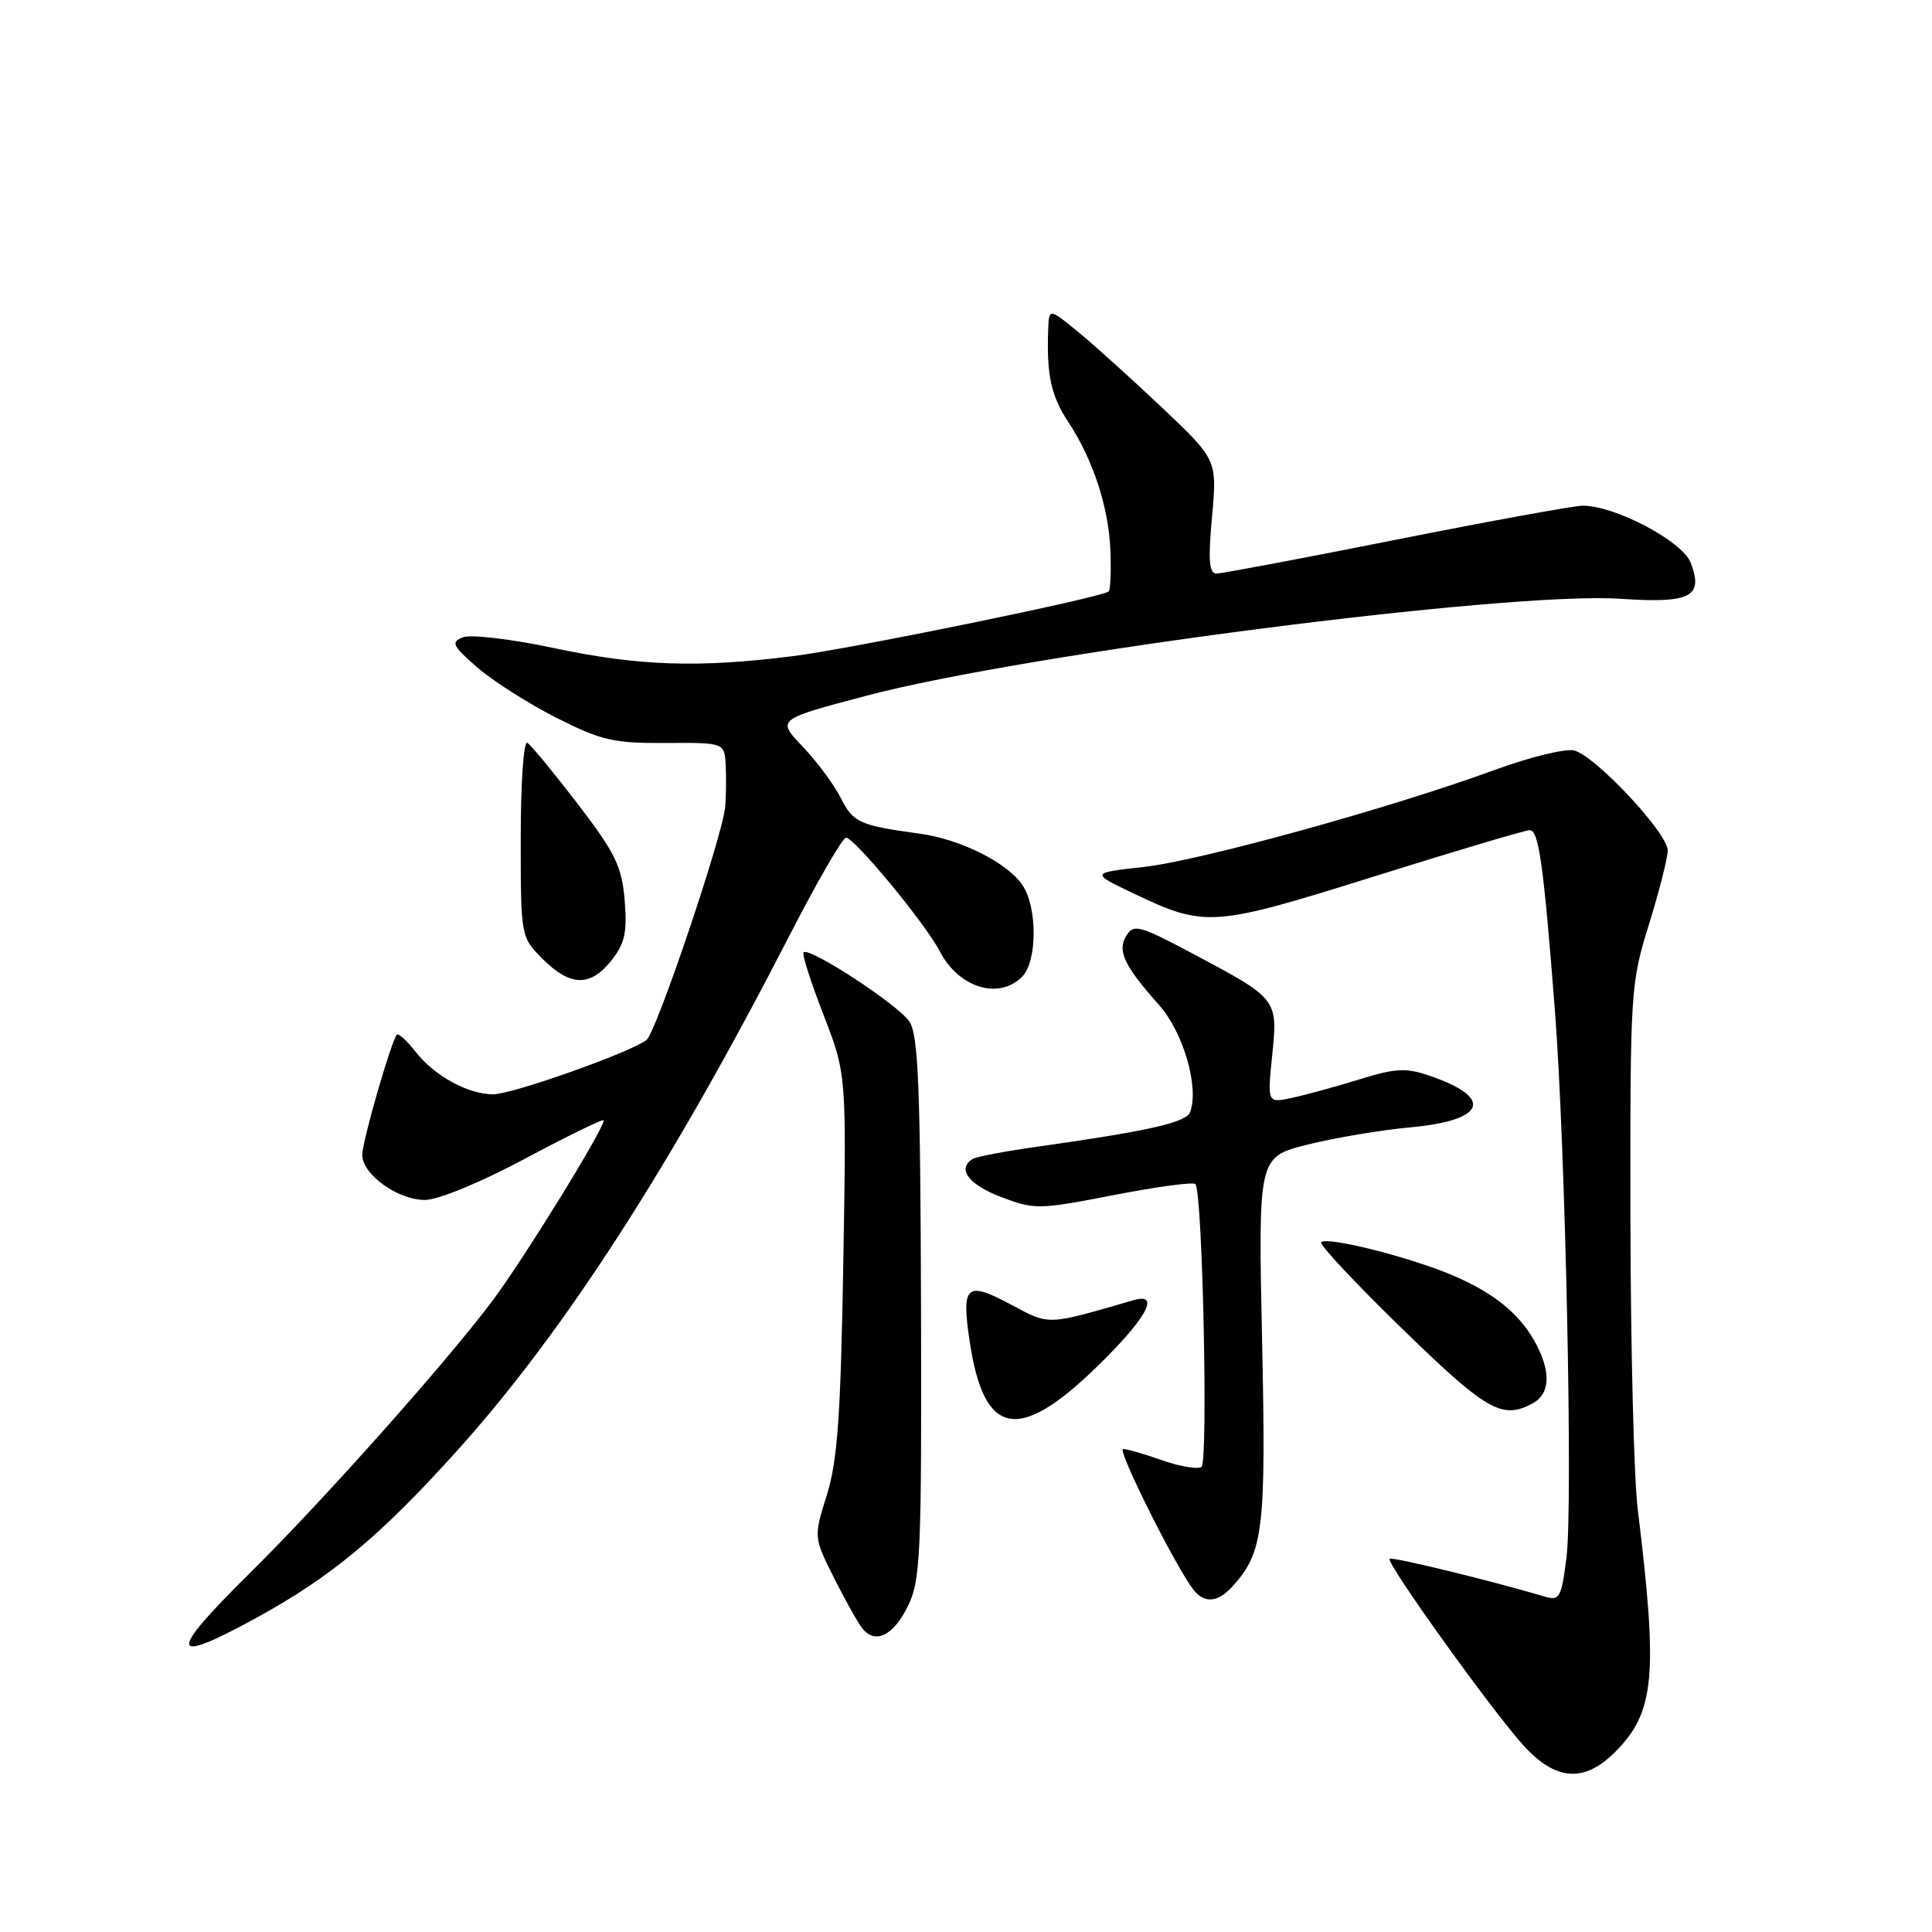 <?xml version="1.0" encoding="UTF-8" standalone="no"?>
<!DOCTYPE svg PUBLIC "-//W3C//DTD SVG 1.1//EN" "http://www.w3.org/Graphics/SVG/1.1/DTD/svg11.dtd" >
<svg xmlns="http://www.w3.org/2000/svg" xmlns:xlink="http://www.w3.org/1999/xlink" version="1.1" viewBox="0 0 256 256">
 <g >
 <path fill="currentColor"
d=" M 214.00 232.16 C 219.27 226.89 219.72 222.09 217.01 200.00 C 216.50 195.88 216.07 178.55 216.04 161.50 C 216.00 131.23 216.06 130.31 218.49 122.50 C 219.85 118.10 220.98 113.69 220.98 112.69 C 221.00 110.41 211.38 100.13 208.58 99.44 C 207.44 99.16 202.74 100.31 198.14 101.99 C 184.35 107.05 159.05 114.04 151.54 114.88 C 144.50 115.66 144.50 115.66 150.21 118.39 C 159.72 122.92 160.66 122.85 182.16 116.11 C 192.86 112.75 202.11 110.00 202.71 110.00 C 203.90 110.00 204.55 114.72 206.04 134.00 C 207.43 151.95 208.43 199.46 207.57 206.34 C 206.89 211.73 206.66 212.14 204.67 211.55 C 197.49 209.42 184.44 206.25 184.13 206.55 C 183.61 207.05 197.61 226.56 201.82 231.23 C 206.12 235.98 209.89 236.27 214.00 232.16 Z  M 33.92 214.40 C 43.94 208.92 50.43 203.51 60.77 192.00 C 74.80 176.37 88.93 154.46 104.46 124.25 C 108.20 116.96 111.64 111.00 112.10 111.00 C 113.22 111.00 122.63 122.39 124.51 126.03 C 127.02 130.88 132.32 132.53 135.43 129.43 C 137.47 127.38 137.48 120.12 135.43 117.21 C 133.36 114.24 127.21 111.19 121.84 110.46 C 113.90 109.38 113.05 109.00 111.41 105.74 C 110.51 103.96 108.24 100.89 106.35 98.92 C 102.92 95.33 102.92 95.33 114.71 92.21 C 135.92 86.59 199.93 78.35 214.67 79.34 C 224.04 79.97 225.75 79.10 224.03 74.57 C 222.94 71.72 213.99 66.99 209.72 67.01 C 208.50 67.02 197.38 69.05 185.00 71.51 C 172.62 73.98 161.92 75.99 161.21 76.00 C 160.21 76.00 160.07 74.31 160.60 68.46 C 161.28 60.93 161.28 60.93 153.89 53.93 C 149.83 50.09 144.81 45.57 142.75 43.89 C 139.00 40.83 139.00 40.83 138.89 43.67 C 138.67 49.69 139.27 52.45 141.55 55.91 C 144.86 60.93 146.94 67.30 147.14 73.09 C 147.24 75.80 147.13 78.18 146.91 78.37 C 145.99 79.17 112.91 85.95 105.09 86.94 C 92.54 88.52 84.61 88.26 73.35 85.86 C 67.77 84.68 62.37 84.04 61.35 84.44 C 59.71 85.09 59.93 85.54 63.23 88.43 C 65.29 90.22 70.00 93.22 73.69 95.09 C 79.68 98.12 81.28 98.49 88.21 98.45 C 96.00 98.40 96.00 98.40 96.16 101.45 C 96.24 103.13 96.21 105.59 96.09 106.93 C 95.74 110.80 86.96 136.79 85.67 137.80 C 83.57 139.44 67.89 145.00 65.36 145.00 C 62.01 145.00 57.61 142.59 55.07 139.37 C 53.92 137.90 52.80 136.88 52.59 137.10 C 51.85 137.88 48.00 151.24 48.00 153.03 C 48.00 155.61 52.71 159.00 56.30 159.00 C 58.06 159.00 63.66 156.69 69.67 153.48 C 75.35 150.45 80.00 148.18 80.00 148.45 C 80.00 149.65 69.24 167.08 65.15 172.50 C 58.83 180.87 42.69 198.98 33.07 208.48 C 22.15 219.27 22.36 220.72 33.92 214.40 Z  M 120.32 212.78 C 121.98 209.39 122.13 205.95 122.04 173.31 C 121.96 144.11 121.68 137.16 120.51 135.38 C 119.07 133.17 107.23 125.43 106.47 126.19 C 106.25 126.42 107.44 130.15 109.12 134.48 C 112.17 142.35 112.17 142.35 111.74 167.42 C 111.40 187.64 110.97 193.59 109.56 198.10 C 107.81 203.69 107.81 203.69 110.52 209.10 C 112.02 212.07 113.70 215.08 114.28 215.79 C 115.99 217.92 118.39 216.73 120.32 212.78 Z  M 163.30 210.22 C 167.42 205.67 167.77 202.77 167.23 177.51 C 166.72 153.31 166.72 153.31 173.24 151.67 C 176.83 150.77 183.01 149.73 186.97 149.37 C 196.86 148.45 197.97 145.47 189.51 142.57 C 186.31 141.46 184.97 141.53 180.14 143.02 C 177.04 143.98 173.02 145.08 171.21 145.47 C 167.93 146.18 167.93 146.18 168.57 139.84 C 169.34 132.36 169.33 132.35 157.91 126.29 C 151.05 122.64 150.22 122.42 149.27 123.94 C 148.00 125.97 148.92 127.93 153.58 133.17 C 156.81 136.80 158.93 144.13 157.69 147.37 C 157.16 148.75 152.13 149.88 137.13 151.99 C 133.08 152.56 129.37 153.27 128.88 153.57 C 126.78 154.87 128.33 156.96 132.62 158.60 C 137.08 160.30 137.60 160.29 147.66 158.34 C 153.39 157.22 158.23 156.58 158.42 156.91 C 159.36 158.54 160.10 193.82 159.20 194.38 C 158.66 194.71 156.31 194.31 153.98 193.49 C 151.65 192.67 149.33 192.00 148.82 192.00 C 147.95 192.00 155.99 208.04 158.22 210.75 C 159.65 212.49 161.41 212.31 163.30 210.22 Z  M 145.10 181.34 C 151.83 174.84 153.88 171.22 150.25 172.27 C 138.51 175.66 139.17 175.64 133.86 172.81 C 128.03 169.70 127.37 170.31 128.49 177.76 C 130.36 190.26 134.85 191.23 145.10 181.34 Z  M 203.07 185.96 C 205.35 184.74 205.54 181.94 203.60 178.20 C 201.53 174.23 198.13 171.40 192.51 169.00 C 186.87 166.59 175.86 163.81 175.06 164.60 C 174.78 164.89 179.61 170.05 185.79 176.06 C 197.03 186.99 199.02 188.13 203.07 185.96 Z  M 81.03 127.25 C 82.80 125.01 83.12 123.54 82.77 119.29 C 82.40 114.80 81.55 113.05 76.56 106.53 C 73.37 102.38 70.37 98.73 69.88 98.43 C 69.39 98.12 69.00 103.66 69.00 111.02 C 69.00 124.15 69.00 124.15 71.92 127.08 C 75.58 130.73 78.24 130.78 81.03 127.25 Z "/>
</g>
</svg>